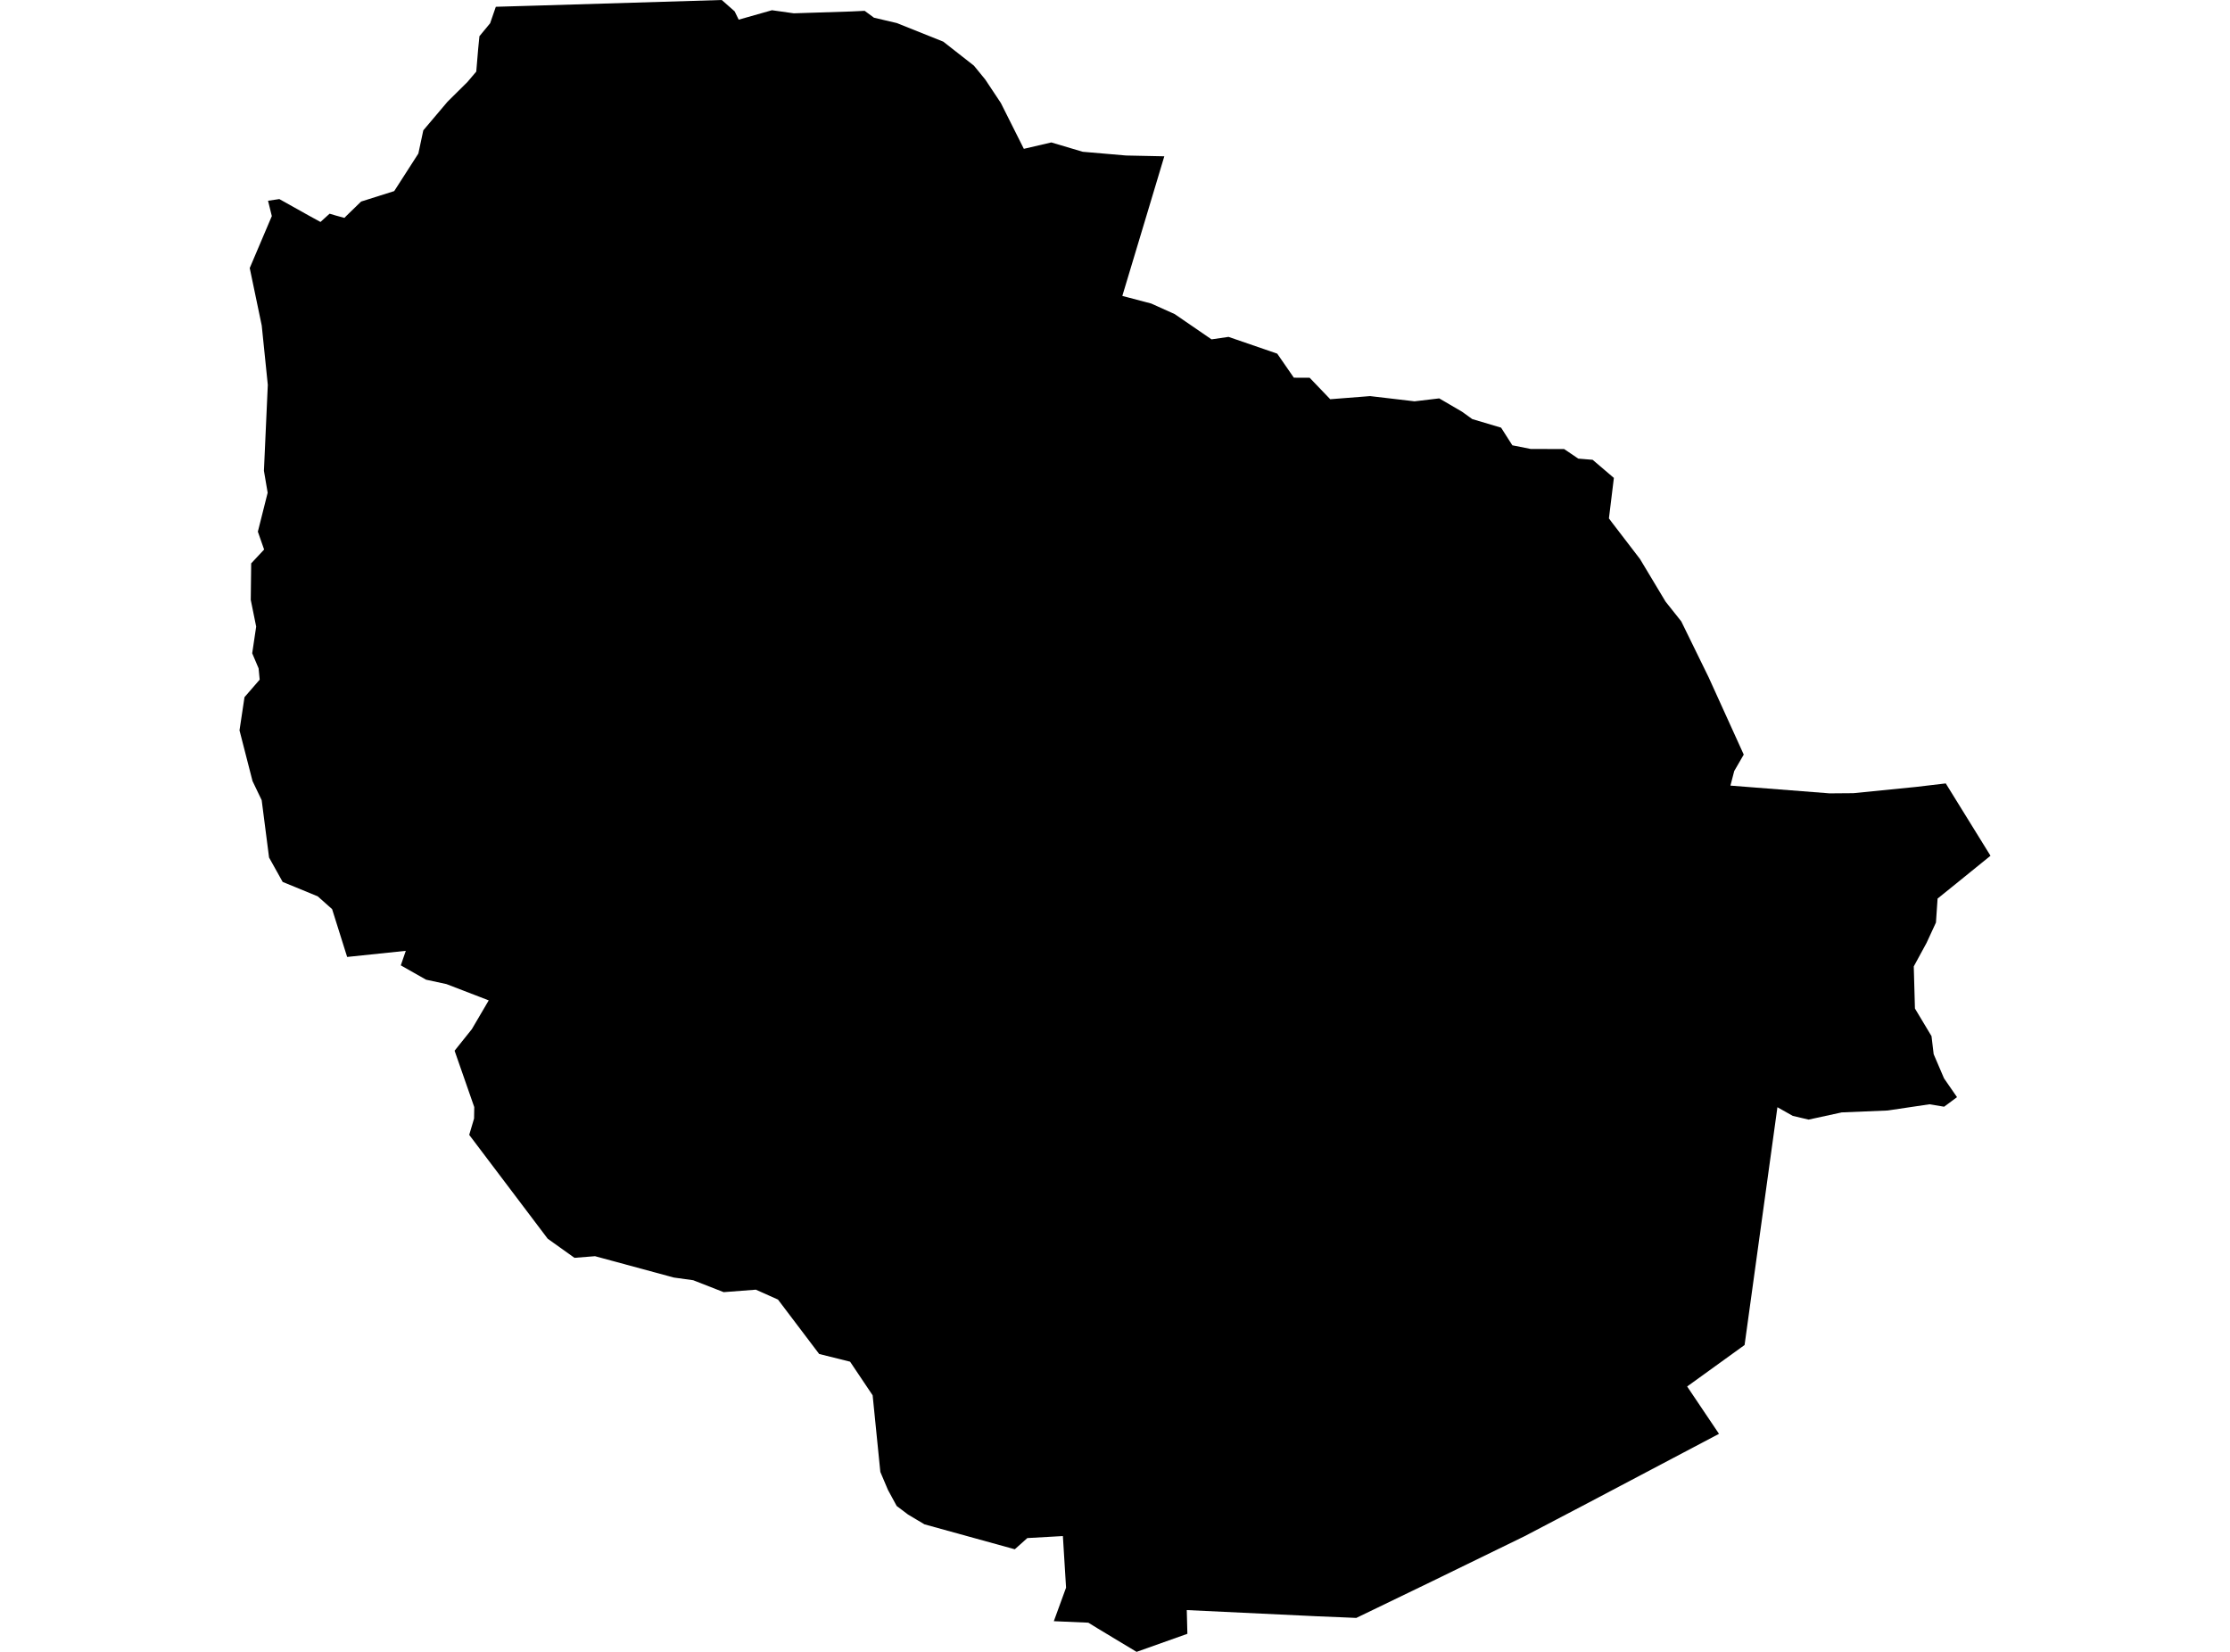 <?xml version='1.0'?>
<svg  baseProfile = 'tiny' width = '540' height = '400' stroke-linecap = 'round' stroke-linejoin = 'round' version='1.1' xmlns='http://www.w3.org/2000/svg'>
<path id='1704001001' title='1704001001'  d='M 281.941 37.848 277.644 52.153 271.775 71.659 278.775 73.502 284.474 76.069 293.374 82.176 297.49 81.576 309.284 85.636 313.31 91.46 317.132 91.471 322.119 96.673 331.776 95.915 342.541 97.181 348.512 96.469 354.064 99.714 356.507 101.479 363.495 103.559 366.22 107.834 370.664 108.716 378.761 108.738 382.187 111.056 385.659 111.339 390.804 115.727 389.605 125.531 390.408 126.605 397.137 135.38 403.322 145.682 407.122 150.465 413.771 164.046 422.252 182.727 419.945 186.707 419.029 190.235 443.047 192.113 448.814 192.067 463.888 190.563 471.17 189.704 482.004 207.22 473.703 213.948 469.191 217.59 468.796 223.391 466.534 228.298 463.424 234.02 463.707 244.209 467.721 250.903 468.242 255.268 470.752 261.126 473.896 265.672 472.516 266.701 470.775 267.99 467.235 267.402 457.103 268.906 445.976 269.369 437.959 271.111 434.136 270.217 430.405 268.114 422.455 325.695 408.546 335.736 416.258 347.203 384.155 364.142 369.138 372.013 346.703 382.947 328.429 391.779 324.765 391.621 318.964 391.383 287.38 389.879 287.527 395.624 275.224 400 265.861 394.357 263.543 392.932 255.186 392.571 258.149 384.451 257.38 371.956 248.775 372.442 245.733 375.156 223.863 369.118 219.894 366.754 217.135 364.674 215.02 360.784 213.177 356.43 211.311 337.874 205.849 329.732 198.363 327.866 188.39 314.692 183.03 312.295 175.238 312.894 167.866 310.01 163.161 309.355 144.085 304.187 139.109 304.583 132.63 299.958 113.621 274.808 114.797 270.851 114.842 268.08 110.081 254.431 114.254 249.218 118.348 242.241 108.103 238.295 103.172 237.232 97.055 233.76 98.264 230.243 84.062 231.725 80.42 220.145 76.937 217.047 68.445 213.553 65.154 207.65 63.368 193.764 61.151 189.139 57.996 176.858 59.206 168.818 62.882 164.578 62.621 161.841 61.072 158.188 62.033 151.732 60.722 145.263 60.824 136.42 63.956 133.073 62.441 128.742 64.815 119.311 63.911 113.997 64.849 93.19 63.379 78.828 60.473 64.908 65.822 52.322 64.906 48.613 67.642 48.206 74.755 52.187 77.605 53.747 79.312 52.198 79.821 51.746 81.302 52.187 83.394 52.763 83.971 52.175 87.443 48.806 95.46 46.273 96.93 43.988 101.306 37.181 102.505 31.561 108.351 24.652 108.713 24.29 113.18 19.868 115.328 17.335 115.792 11.817 116.097 8.764 118.687 5.631 120.066 1.64 130.221 1.346 174.775 0 177.896 2.748 178.88 4.761 186.931 2.476 192.223 3.223 205.974 2.782 209.377 2.623 211.639 4.286 217.18 5.586 228.42 10.087 235.838 15.899 238.575 19.246 242.363 24.946 247.927 36.039 254.576 34.49 262.186 36.751 272.691 37.656 281.941 37.848 Z' />
</svg>